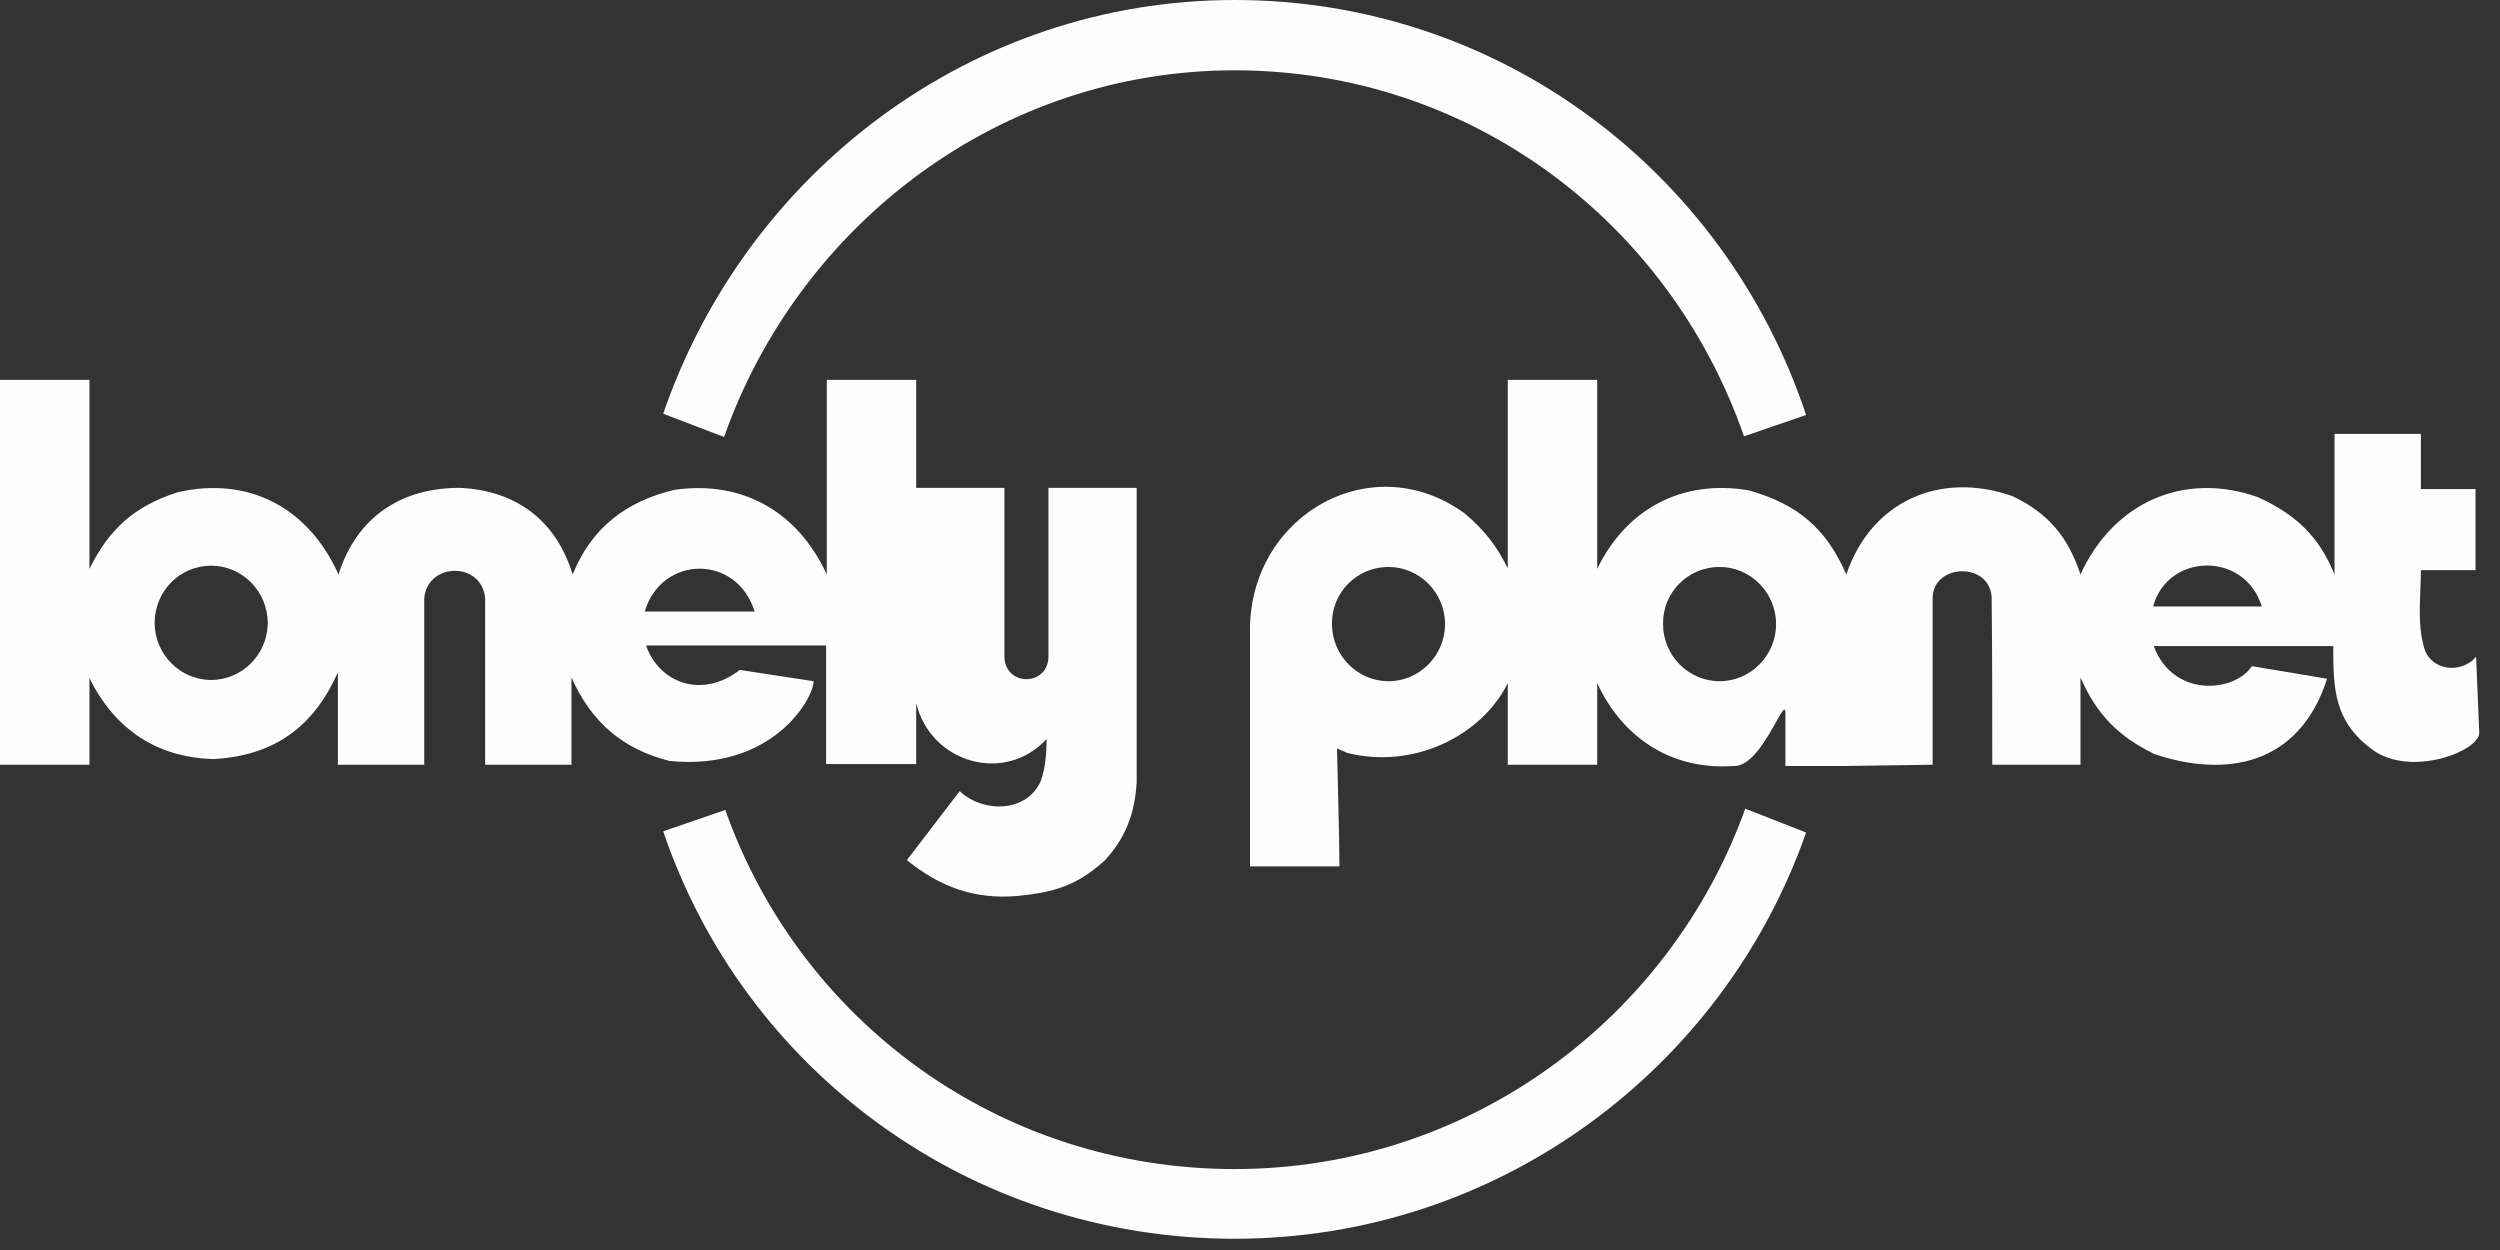 <svg width="72" height="36" viewBox="0 0 72 36" version="1.1" xmlns="http://www.w3.org/2000/svg" xmlns:xlink="http://www.w3.org/1999/xlink">
<rect x="0" y="0" width="72" height="36" fill="#333333" stroke="none"/>
<title>lonely-planet-seeklogo.com</title>
<desc>Created using Figma</desc>
<g id="Canvas" transform="translate(-19954 1553)">
<g id="lonely-planet-seeklogo.com">
<g id="Vector">
<use xlink:href="#path0_fill" transform="translate(19973.1 -1529.71)" fill="#FDFDFD"/>
</g>
<g id="Vector">
<use xlink:href="#path1_fill" transform="translate(19973.1 -1553)" fill="#FDFDFD"/>
</g>
<g id="Subtract">
<use xlink:href="#path2_fill" transform="translate(19990 -1542.06)" fill="#FDFDFD"/>
</g>
<g id="Subtract">
<use xlink:href="#path3_fill" transform="translate(19954 -1542.06)" fill="#FDFDFD"/>
</g>
</g>
</g>
<defs>
<path id="path0_fill" d="M 32.916 0.687C 30.536 7.486 24.061 12.386 16.458 12.386C 8.819 12.386 2.326 7.522 5.45927e-07 0.651L 0.894 0.344L 1.789 0.036C 3.936 6.112 9.678 10.379 16.458 10.379C 23.22 10.379 28.998 6.039 31.163 5.51812e-07L 32.916 0.687Z"/>
<path id="path1_fill" d="M 5.45927e-07 11.916C 2.379 4.991 8.855 0 16.458 0C 24.096 0 30.59 4.954 32.916 11.952L 32.021 12.259L 31.127 12.567C 28.98 6.383 23.238 2.025 16.458 2.025C 9.696 2.025 3.918 6.455 1.753 12.585L 5.45927e-07 11.916Z"/>
<path id="path2_fill" fill-rule="evenodd" d="M 35.312 7.974L 35.205 8.083C 34.758 8.444 34.078 8.336 33.846 7.811C 33.658 7.256 33.682 6.671 33.705 6.077C 33.713 5.878 33.721 5.679 33.721 5.479L 35.295 5.479L 35.295 3.146L 33.721 3.146L 33.721 1.555L 31.234 1.555L 31.234 5.605C 30.787 4.502 30.107 3.87 29.034 3.381C 26.905 2.622 24.865 3.526 23.918 5.605C 23.56 4.52 22.987 3.833 21.95 3.345C 19.875 2.622 17.889 3.49 17.174 5.605C 16.601 4.285 15.778 3.58 14.365 3.182C 12.451 2.857 10.841 3.707 10 5.443L 10 0L 7.424 0L 7.424 5.425C 7.102 4.774 6.744 4.322 6.189 3.851C 3.542 1.917 0.071 3.851 0 7.106L 0 14.013L 2.576 14.013C 2.576 13.308 2.505 10.614 2.505 10.614L 2.791 10.741C 4.705 11.229 6.673 10.252 7.424 8.734L 7.424 11.084L 10 11.084L 10 8.734C 10.733 10.325 12.164 11.247 13.918 11.12C 14.424 11.154 14.876 10.345 15.148 9.857C 15.319 9.552 15.42 9.372 15.42 9.601L 15.42 11.12L 16.422 11.12L 17.155 11.12L 19.66 11.084L 19.66 6.292C 19.66 5.298 21.27 5.226 21.359 6.238C 21.377 7.793 21.377 9.547 21.377 11.084L 23.918 11.084L 23.918 8.571C 24.383 9.638 25.009 10.27 26.046 10.777C 28.086 11.464 30.215 11.12 31.02 8.607L 28.855 8.245C 28.354 9.005 26.583 9.167 26.028 7.667L 31.198 7.667C 31.198 8.896 31.216 9.836 32.325 10.65C 33.435 11.464 35.42 10.686 35.402 10.162L 35.312 7.974ZM 5.617 7.034C 5.617 6.13 4.884 5.388 3.989 5.388C 3.077 5.388 2.344 6.13 2.361 7.034C 2.361 7.938 3.095 8.679 3.989 8.679C 4.884 8.679 5.617 7.938 5.617 7.034ZM 13.523 5.388C 14.418 5.388 15.151 6.13 15.151 7.034C 15.151 7.938 14.418 8.679 13.523 8.679C 12.629 8.679 11.896 7.938 11.896 7.034C 11.878 6.13 12.611 5.388 13.523 5.388ZM 26.01 6.527L 29.141 6.527C 28.64 4.918 26.421 4.99 26.01 6.527Z"/>
<path id="path3_fill" fill-rule="evenodd" d="M 32.736 11.591L 32.736 3.11L 30.196 3.11L 30.196 7.956C 30.196 8.842 28.927 8.842 28.927 7.956L 28.927 3.11L 26.386 3.11L 26.386 0L 23.811 0L 23.811 5.605C 22.987 3.815 21.413 2.893 19.445 3.164C 18.032 3.49 17.03 4.267 16.493 5.605C 16.011 4.032 14.848 3.182 13.238 3.11C 11.538 3.11 10.269 3.96 9.749 5.605C 8.891 3.689 7.174 2.766 5.116 3.237C 3.882 3.634 3.148 4.285 2.576 5.443L 2.576 0L 0 0L 0 11.084L 2.576 11.084L 2.576 8.589C 3.31 10.072 4.526 10.885 6.172 10.921C 7.925 10.813 9.034 9.981 9.731 8.426L 9.731 11.084L 12.218 11.084L 12.218 6.292C 12.308 5.244 13.882 5.226 13.972 6.292L 13.972 11.084L 16.458 11.084L 16.458 8.571C 17.03 9.855 17.925 10.632 19.284 10.976C 22.236 11.265 23.417 9.204 23.435 8.679L 21.306 8.354C 20.232 9.186 18.998 8.752 18.605 7.649L 23.792 7.649L 23.792 11.066L 26.386 11.066L 26.386 9.312C 26.815 11.048 28.944 11.645 30.143 10.343C 30.143 10.723 30.107 11.175 29.981 11.536C 29.588 12.476 28.3 12.476 27.639 11.844L 26.118 13.832C 27.084 14.61 28.067 14.972 29.32 14.863C 30.357 14.755 31.002 14.574 31.807 13.851C 32.415 13.2 32.683 12.495 32.736 11.591ZM 6.082 5.352C 6.977 5.352 7.71 6.094 7.71 6.998C 7.71 7.902 6.977 8.643 6.082 8.643C 5.188 8.643 4.454 7.902 4.454 6.998C 4.454 6.094 5.17 5.352 6.082 5.352ZM 21.734 6.672C 21.216 5.009 19.052 5.045 18.568 6.672L 21.734 6.672Z"/>
</defs>
</svg>
